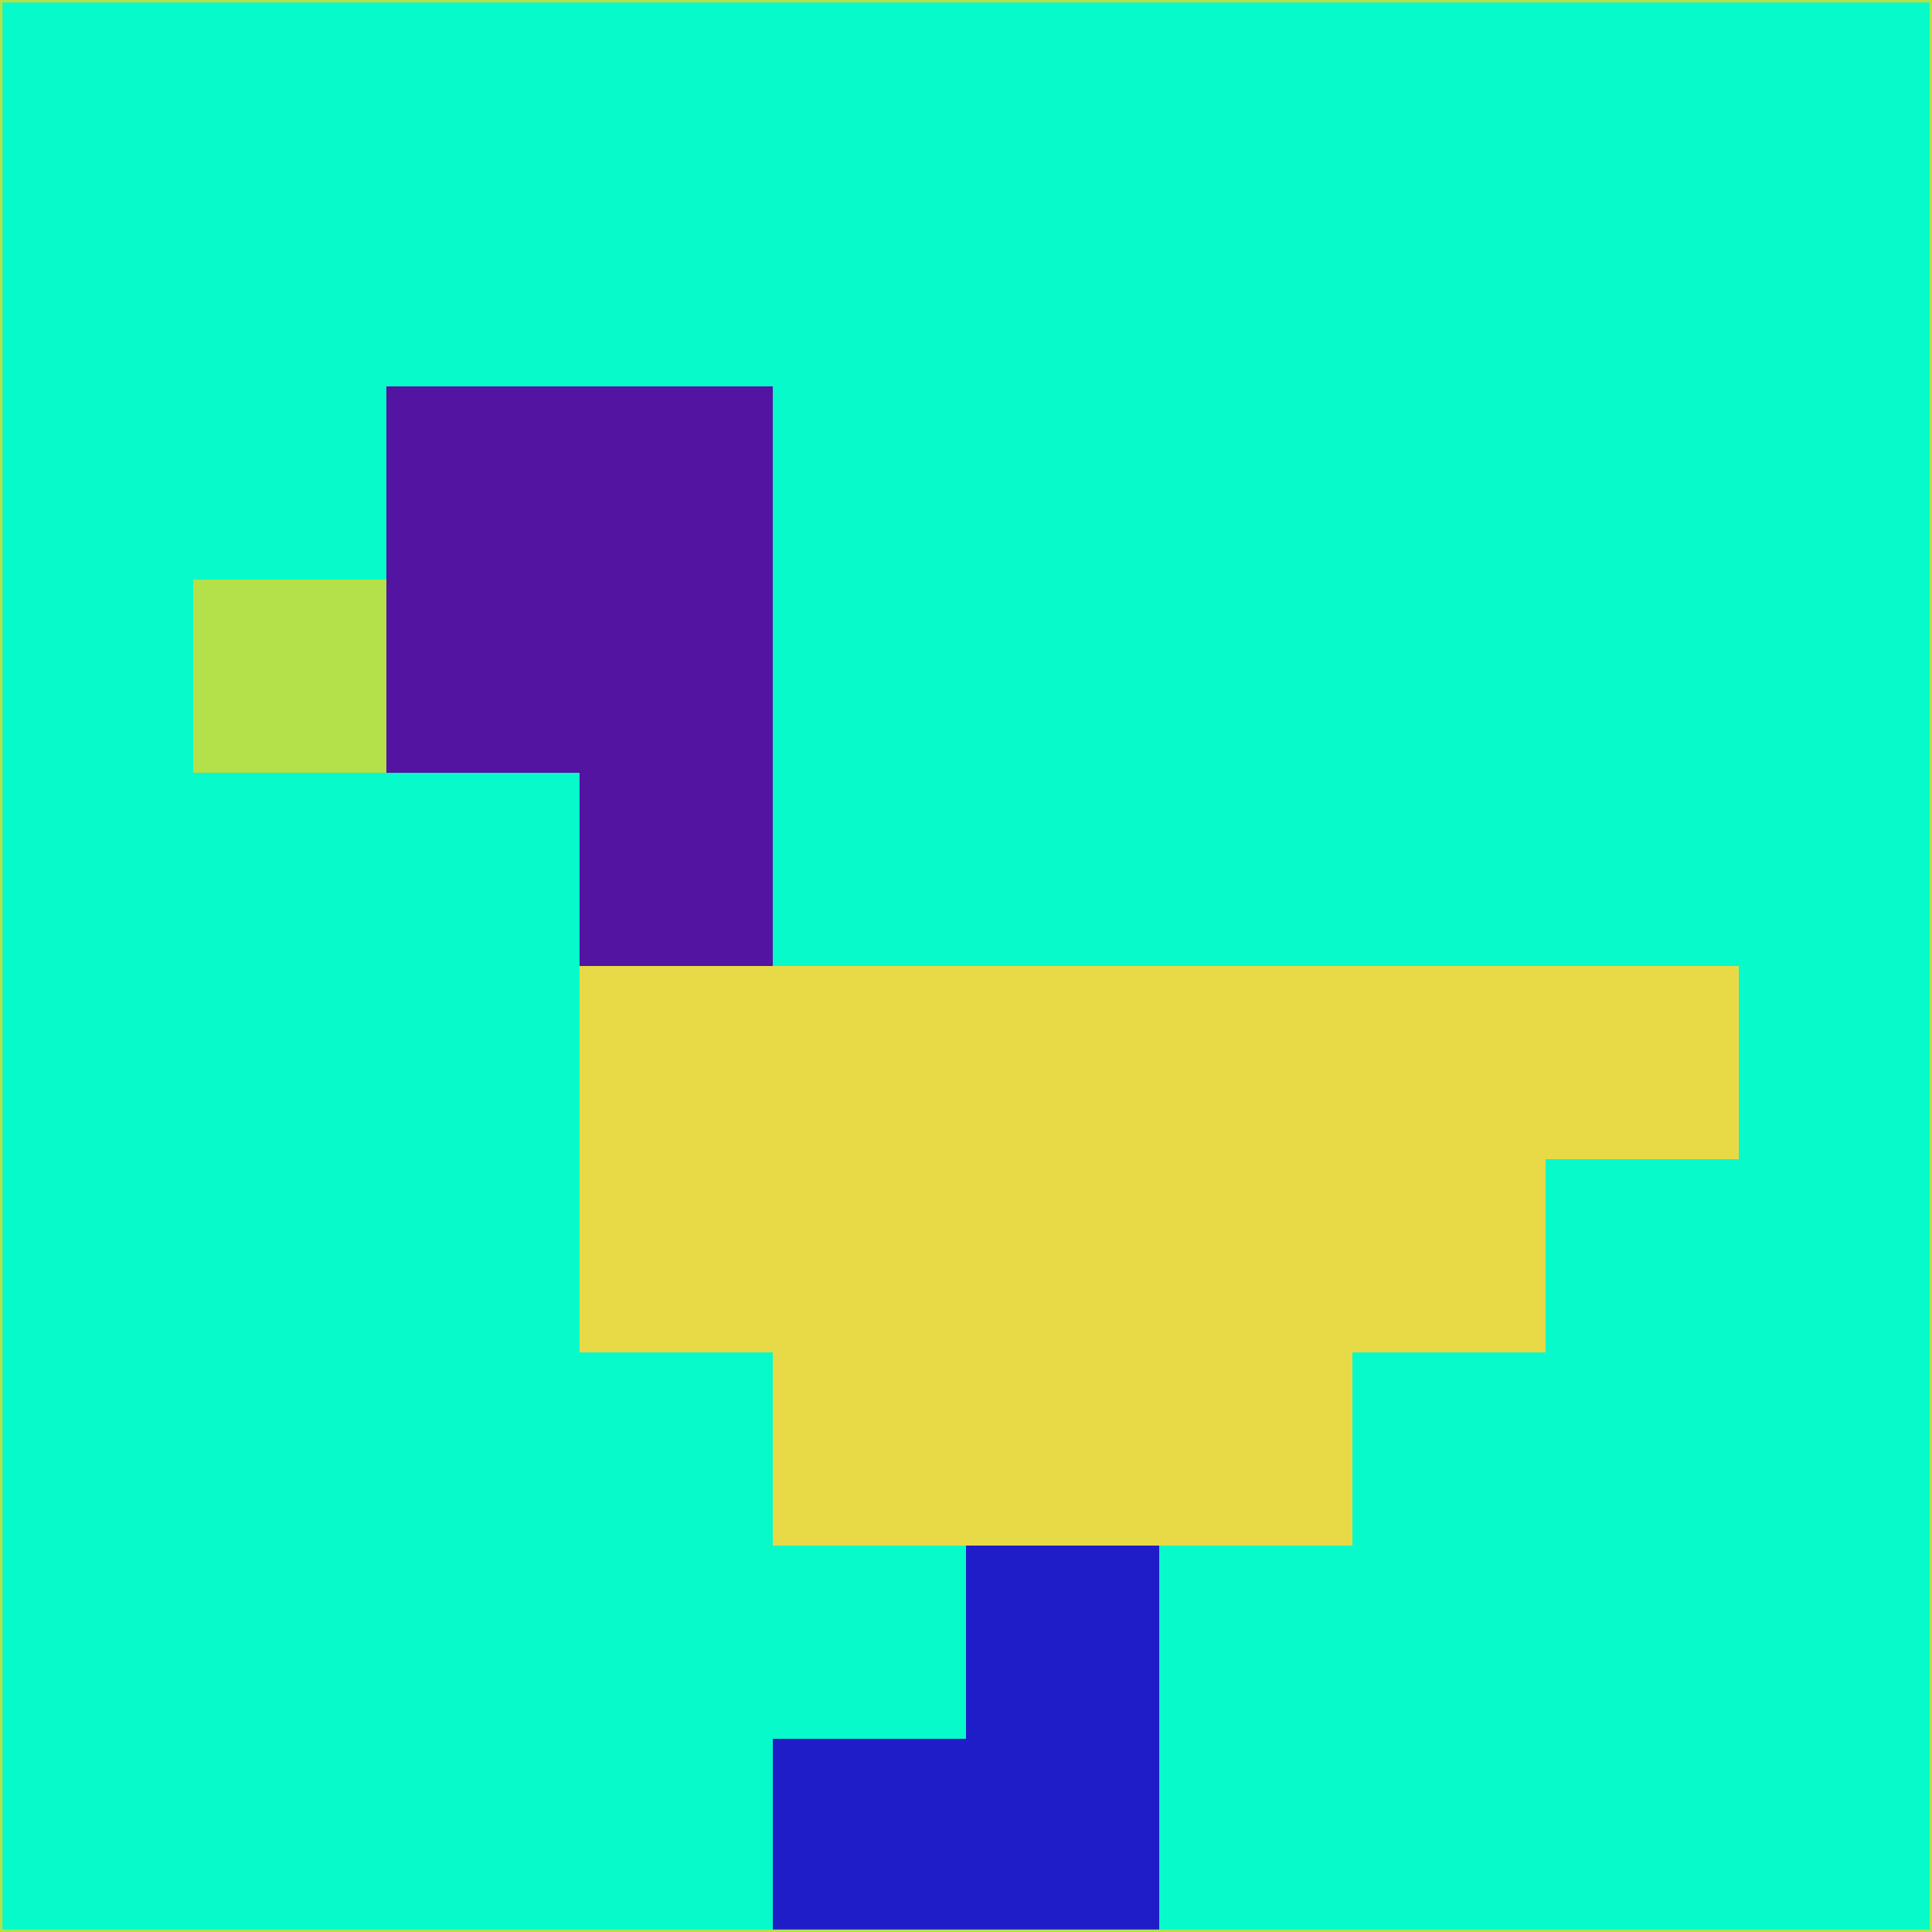 <svg xmlns="http://www.w3.org/2000/svg" version="1.1" width="785" height="785">
  <title>'goose-pfp-694263' by Dmitri Cherniak (Cyberpunk Edition)</title>
  <desc>
    seed=637442
    backgroundColor=#06faca
    padding=20
    innerPadding=0
    timeout=500
    dimension=1
    border=false
    Save=function(){return n.handleSave()}
    frame=12

    Rendered at 2024-09-15T22:37:00.714Z
    Generated in 1ms
    Modified for Cyberpunk theme with new color scheme
  </desc>
  <defs/>
  <rect width="100%" height="100%" fill="#06faca"/>
  <g>
    <g id="0-0">
      <rect x="0" y="0" height="785" width="785" fill="#06faca"/>
      <g>
        <!-- Neon blue -->
        <rect id="0-0-2-2-2-2" x="157" y="157" width="157" height="157" fill="#5214a1"/>
        <rect id="0-0-3-2-1-4" x="235.5" y="157" width="78.5" height="314" fill="#5214a1"/>
        <!-- Electric purple -->
        <rect id="0-0-4-5-5-1" x="314" y="392.5" width="392.5" height="78.5" fill="#e8d946"/>
        <rect id="0-0-3-5-5-2" x="235.5" y="392.5" width="392.5" height="157" fill="#e8d946"/>
        <rect id="0-0-4-5-3-3" x="314" y="392.5" width="235.5" height="235.5" fill="#e8d946"/>
        <!-- Neon pink -->
        <rect id="0-0-1-3-1-1" x="78.5" y="235.5" width="78.5" height="78.5" fill="#b4e049"/>
        <!-- Cyber yellow -->
        <rect id="0-0-5-8-1-2" x="392.5" y="628" width="78.5" height="157" fill="#1f1dc8"/>
        <rect id="0-0-4-9-2-1" x="314" y="706.5" width="157" height="78.5" fill="#1f1dc8"/>
      </g>
      <rect x="0" y="0" stroke="#b4e049" stroke-width="2" height="785" width="785" fill="none"/>
    </g>
  </g>
  <script xmlns=""/>
</svg>